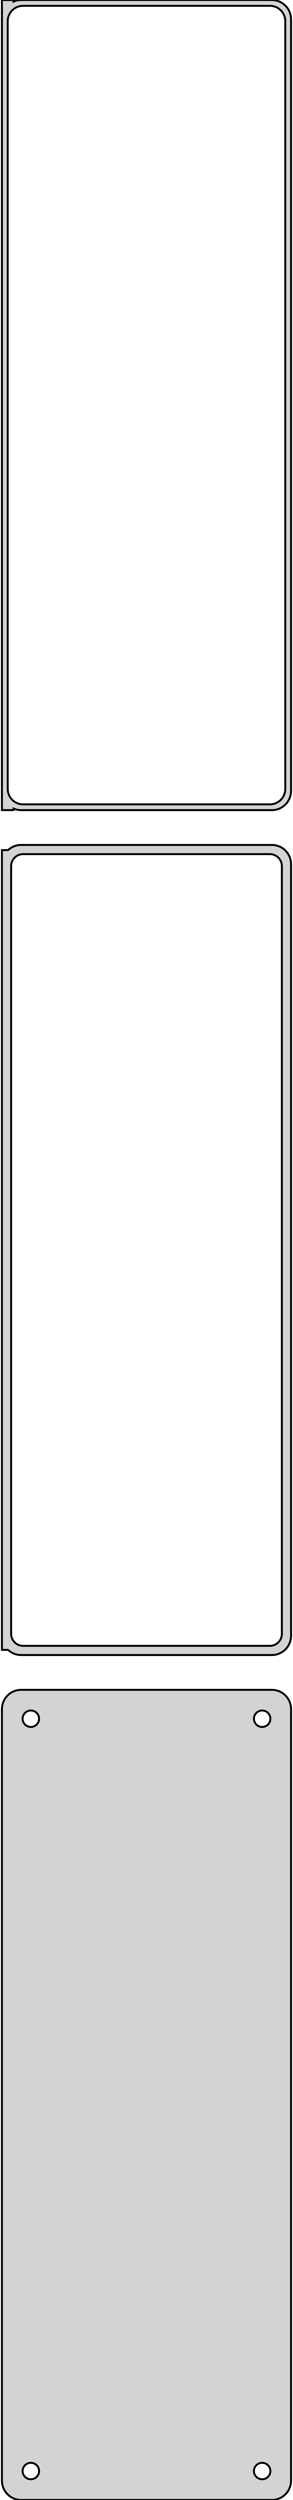 <?xml version="1.0" standalone="no"?>
<!DOCTYPE svg PUBLIC "-//W3C//DTD SVG 1.1//EN" "http://www.w3.org/Graphics/SVG/1.1/DTD/svg11.dtd">
<svg width="76mm" height="648mm" viewBox="-38 -1200 76 648" xmlns="http://www.w3.org/2000/svg" version="1.1">
<title>OpenSCAD Model</title>
<path d="
M 33.437,-990.089 L 34.045,-990.245 L 34.629,-990.476 L 35.179,-990.778 L 35.687,-991.147 L 36.145,-991.577
 L 36.545,-992.061 L 36.882,-992.591 L 37.149,-993.159 L 37.343,-993.757 L 37.461,-994.373 L 37.5,-995
 L 37.5,-1195 L 37.461,-1195.63 L 37.343,-1196.24 L 37.149,-1196.84 L 36.882,-1197.41 L 36.545,-1197.94
 L 36.145,-1198.42 L 35.687,-1198.85 L 35.179,-1199.22 L 34.629,-1199.52 L 34.045,-1199.76 L 33.437,-1199.91
 L 32.814,-1199.99 L -32.814,-1199.99 L -33.437,-1199.91 L -34.045,-1199.76 L -34.5,-1199.58 L -34.5,-1199.98
 L -37.5,-1199.98 L -37.5,-990.021 L -34.5,-990.021 L -34.5,-990.425 L -34.045,-990.245 L -33.437,-990.089
 L -32.814,-990.01 L 32.814,-990.01 z
M -32.251,-991.508 L -32.749,-991.571 L -33.236,-991.696 L -33.703,-991.881 L -34.143,-992.123 L -34.55,-992.418
 L -34.916,-992.762 L -35.236,-993.149 L -35.505,-993.573 L -35.719,-994.028 L -35.874,-994.505 L -35.968,-994.999
 L -36,-995.5 L -36,-1194.5 L -35.968,-1195 L -35.874,-1195.49 L -35.719,-1195.97 L -35.505,-1196.43
 L -35.236,-1196.85 L -34.916,-1197.24 L -34.55,-1197.58 L -34.143,-1197.88 L -33.703,-1198.12 L -33.236,-1198.3
 L -32.749,-1198.43 L -32.251,-1198.49 L 32.251,-1198.49 L 32.749,-1198.43 L 33.236,-1198.3 L 33.703,-1198.12
 L 34.143,-1197.88 L 34.55,-1197.58 L 34.916,-1197.24 L 35.236,-1196.85 L 35.505,-1196.43 L 35.719,-1195.97
 L 35.874,-1195.49 L 35.968,-1195 L 36,-1194.5 L 36,-995.5 L 35.968,-994.999 L 35.874,-994.505
 L 35.719,-994.028 L 35.505,-993.573 L 35.236,-993.149 L 34.916,-992.762 L 34.55,-992.418 L 34.143,-992.123
 L 33.703,-991.881 L 33.236,-991.696 L 32.749,-991.571 L 32.251,-991.508 z
M 33.437,-771.089 L 34.045,-771.245 L 34.629,-771.476 L 35.179,-771.778 L 35.687,-772.147 L 36.145,-772.577
 L 36.545,-773.061 L 36.882,-773.591 L 37.149,-774.159 L 37.343,-774.757 L 37.461,-775.373 L 37.5,-776
 L 37.5,-976 L 37.461,-976.627 L 37.343,-977.243 L 37.149,-977.841 L 36.882,-978.409 L 36.545,-978.939
 L 36.145,-979.423 L 35.687,-979.853 L 35.179,-980.222 L 34.629,-980.524 L 34.045,-980.755 L 33.437,-980.911
 L 32.814,-980.99 L -32.814,-980.99 L -33.437,-980.911 L -34.045,-980.755 L -34.629,-980.524 L -35.179,-980.222
 L -35.687,-979.853 L -35.9,-979.653 L -37.5,-979.653 L -37.5,-772.347 L -35.9,-772.347 L -35.687,-772.147
 L -35.179,-771.778 L -34.629,-771.476 L -34.045,-771.245 L -33.437,-771.089 L -32.814,-771.01 L 32.814,-771.01
 z
M -32.195,-773.393 L -32.583,-773.442 L -32.962,-773.539 L -33.325,-773.683 L -33.668,-773.872 L -33.984,-774.101
 L -34.269,-774.369 L -34.518,-774.67 L -34.728,-775 L -34.894,-775.354 L -35.015,-775.726 L -35.088,-776.11
 L -35.113,-776.5 L -35.113,-975.5 L -35.088,-975.89 L -35.015,-976.274 L -34.894,-976.646 L -34.728,-977
 L -34.518,-977.33 L -34.269,-977.631 L -33.984,-977.899 L -33.668,-978.128 L -33.325,-978.317 L -32.962,-978.461
 L -32.583,-978.558 L -32.195,-978.607 L 32.195,-978.607 L 32.583,-978.558 L 32.962,-978.461 L 33.325,-978.317
 L 33.668,-978.128 L 33.984,-977.899 L 34.269,-977.631 L 34.518,-977.33 L 34.728,-977 L 34.894,-976.646
 L 35.015,-976.274 L 35.088,-975.89 L 35.113,-975.5 L 35.113,-776.5 L 35.088,-776.11 L 35.015,-775.726
 L 34.894,-775.354 L 34.728,-775 L 34.518,-774.67 L 34.269,-774.369 L 33.984,-774.101 L 33.668,-773.872
 L 33.325,-773.683 L 32.962,-773.539 L 32.583,-773.442 L 32.195,-773.393 z
M 33.437,-552.089 L 34.045,-552.245 L 34.629,-552.476 L 35.179,-552.778 L 35.687,-553.147 L 36.145,-553.577
 L 36.545,-554.061 L 36.882,-554.591 L 37.149,-555.159 L 37.343,-555.757 L 37.461,-556.373 L 37.5,-557
 L 37.5,-757 L 37.461,-757.627 L 37.343,-758.243 L 37.149,-758.841 L 36.882,-759.409 L 36.545,-759.939
 L 36.145,-760.423 L 35.687,-760.853 L 35.179,-761.222 L 34.629,-761.524 L 34.045,-761.755 L 33.437,-761.911
 L 32.814,-761.99 L -32.814,-761.99 L -33.437,-761.911 L -34.045,-761.755 L -34.629,-761.524 L -35.179,-761.222
 L -35.687,-760.853 L -36.145,-760.423 L -36.545,-759.939 L -36.882,-759.409 L -37.149,-758.841 L -37.343,-758.243
 L -37.461,-757.627 L -37.5,-757 L -37.5,-557 L -37.461,-556.373 L -37.343,-555.757 L -37.149,-555.159
 L -36.882,-554.591 L -36.545,-554.061 L -36.145,-553.577 L -35.687,-553.147 L -35.179,-552.778 L -34.629,-552.476
 L -34.045,-552.245 L -33.437,-552.089 L -32.814,-552.01 L 32.814,-552.01 z
M 29.866,-752.369 L 29.6,-752.403 L 29.34,-752.469 L 29.091,-752.568 L 28.856,-752.697 L 28.639,-752.855
 L 28.443,-753.038 L 28.273,-753.245 L 28.129,-753.471 L 28.015,-753.714 L 27.932,-753.969 L 27.881,-754.232
 L 27.865,-754.5 L 27.881,-754.768 L 27.932,-755.031 L 28.015,-755.286 L 28.129,-755.529 L 28.273,-755.755
 L 28.443,-755.962 L 28.639,-756.145 L 28.856,-756.303 L 29.091,-756.432 L 29.34,-756.531 L 29.6,-756.597
 L 29.866,-756.631 L 30.134,-756.631 L 30.4,-756.597 L 30.66,-756.531 L 30.909,-756.432 L 31.144,-756.303
 L 31.361,-756.145 L 31.556,-755.962 L 31.727,-755.755 L 31.871,-755.529 L 31.985,-755.286 L 32.068,-755.031
 L 32.118,-754.768 L 32.135,-754.5 L 32.118,-754.232 L 32.068,-753.969 L 31.985,-753.714 L 31.871,-753.471
 L 31.727,-753.245 L 31.556,-753.038 L 31.361,-752.855 L 31.144,-752.697 L 30.909,-752.568 L 30.66,-752.469
 L 30.4,-752.403 L 30.134,-752.369 z
M -30.134,-752.369 L -30.4,-752.403 L -30.66,-752.469 L -30.909,-752.568 L -31.144,-752.697 L -31.361,-752.855
 L -31.556,-753.038 L -31.727,-753.245 L -31.871,-753.471 L -31.985,-753.714 L -32.068,-753.969 L -32.118,-754.232
 L -32.135,-754.5 L -32.118,-754.768 L -32.068,-755.031 L -31.985,-755.286 L -31.871,-755.529 L -31.727,-755.755
 L -31.556,-755.962 L -31.361,-756.145 L -31.144,-756.303 L -30.909,-756.432 L -30.66,-756.531 L -30.4,-756.597
 L -30.134,-756.631 L -29.866,-756.631 L -29.6,-756.597 L -29.34,-756.531 L -29.091,-756.432 L -28.856,-756.303
 L -28.639,-756.145 L -28.443,-755.962 L -28.273,-755.755 L -28.129,-755.529 L -28.015,-755.286 L -27.932,-755.031
 L -27.881,-754.768 L -27.865,-754.5 L -27.881,-754.232 L -27.932,-753.969 L -28.015,-753.714 L -28.129,-753.471
 L -28.273,-753.245 L -28.443,-753.038 L -28.639,-752.855 L -28.856,-752.697 L -29.091,-752.568 L -29.34,-752.469
 L -29.6,-752.403 L -29.866,-752.369 z
M 29.866,-557.369 L 29.6,-557.403 L 29.34,-557.469 L 29.091,-557.568 L 28.856,-557.697 L 28.639,-557.855
 L 28.443,-558.038 L 28.273,-558.245 L 28.129,-558.471 L 28.015,-558.714 L 27.932,-558.969 L 27.881,-559.232
 L 27.865,-559.5 L 27.881,-559.768 L 27.932,-560.031 L 28.015,-560.286 L 28.129,-560.529 L 28.273,-560.755
 L 28.443,-560.962 L 28.639,-561.145 L 28.856,-561.303 L 29.091,-561.432 L 29.34,-561.531 L 29.6,-561.597
 L 29.866,-561.631 L 30.134,-561.631 L 30.4,-561.597 L 30.66,-561.531 L 30.909,-561.432 L 31.144,-561.303
 L 31.361,-561.145 L 31.556,-560.962 L 31.727,-560.755 L 31.871,-560.529 L 31.985,-560.286 L 32.068,-560.031
 L 32.118,-559.768 L 32.135,-559.5 L 32.118,-559.232 L 32.068,-558.969 L 31.985,-558.714 L 31.871,-558.471
 L 31.727,-558.245 L 31.556,-558.038 L 31.361,-557.855 L 31.144,-557.697 L 30.909,-557.568 L 30.66,-557.469
 L 30.4,-557.403 L 30.134,-557.369 z
M -30.134,-557.369 L -30.4,-557.403 L -30.66,-557.469 L -30.909,-557.568 L -31.144,-557.697 L -31.361,-557.855
 L -31.556,-558.038 L -31.727,-558.245 L -31.871,-558.471 L -31.985,-558.714 L -32.068,-558.969 L -32.118,-559.232
 L -32.135,-559.5 L -32.118,-559.768 L -32.068,-560.031 L -31.985,-560.286 L -31.871,-560.529 L -31.727,-560.755
 L -31.556,-560.962 L -31.361,-561.145 L -31.144,-561.303 L -30.909,-561.432 L -30.66,-561.531 L -30.4,-561.597
 L -30.134,-561.631 L -29.866,-561.631 L -29.6,-561.597 L -29.34,-561.531 L -29.091,-561.432 L -28.856,-561.303
 L -28.639,-561.145 L -28.443,-560.962 L -28.273,-560.755 L -28.129,-560.529 L -28.015,-560.286 L -27.932,-560.031
 L -27.881,-559.768 L -27.865,-559.5 L -27.881,-559.232 L -27.932,-558.969 L -28.015,-558.714 L -28.129,-558.471
 L -28.273,-558.245 L -28.443,-558.038 L -28.639,-557.855 L -28.856,-557.697 L -29.091,-557.568 L -29.34,-557.469
 L -29.6,-557.403 L -29.866,-557.369 z
" stroke="black" fill="lightgray" stroke-width="0.5"/>
</svg>

